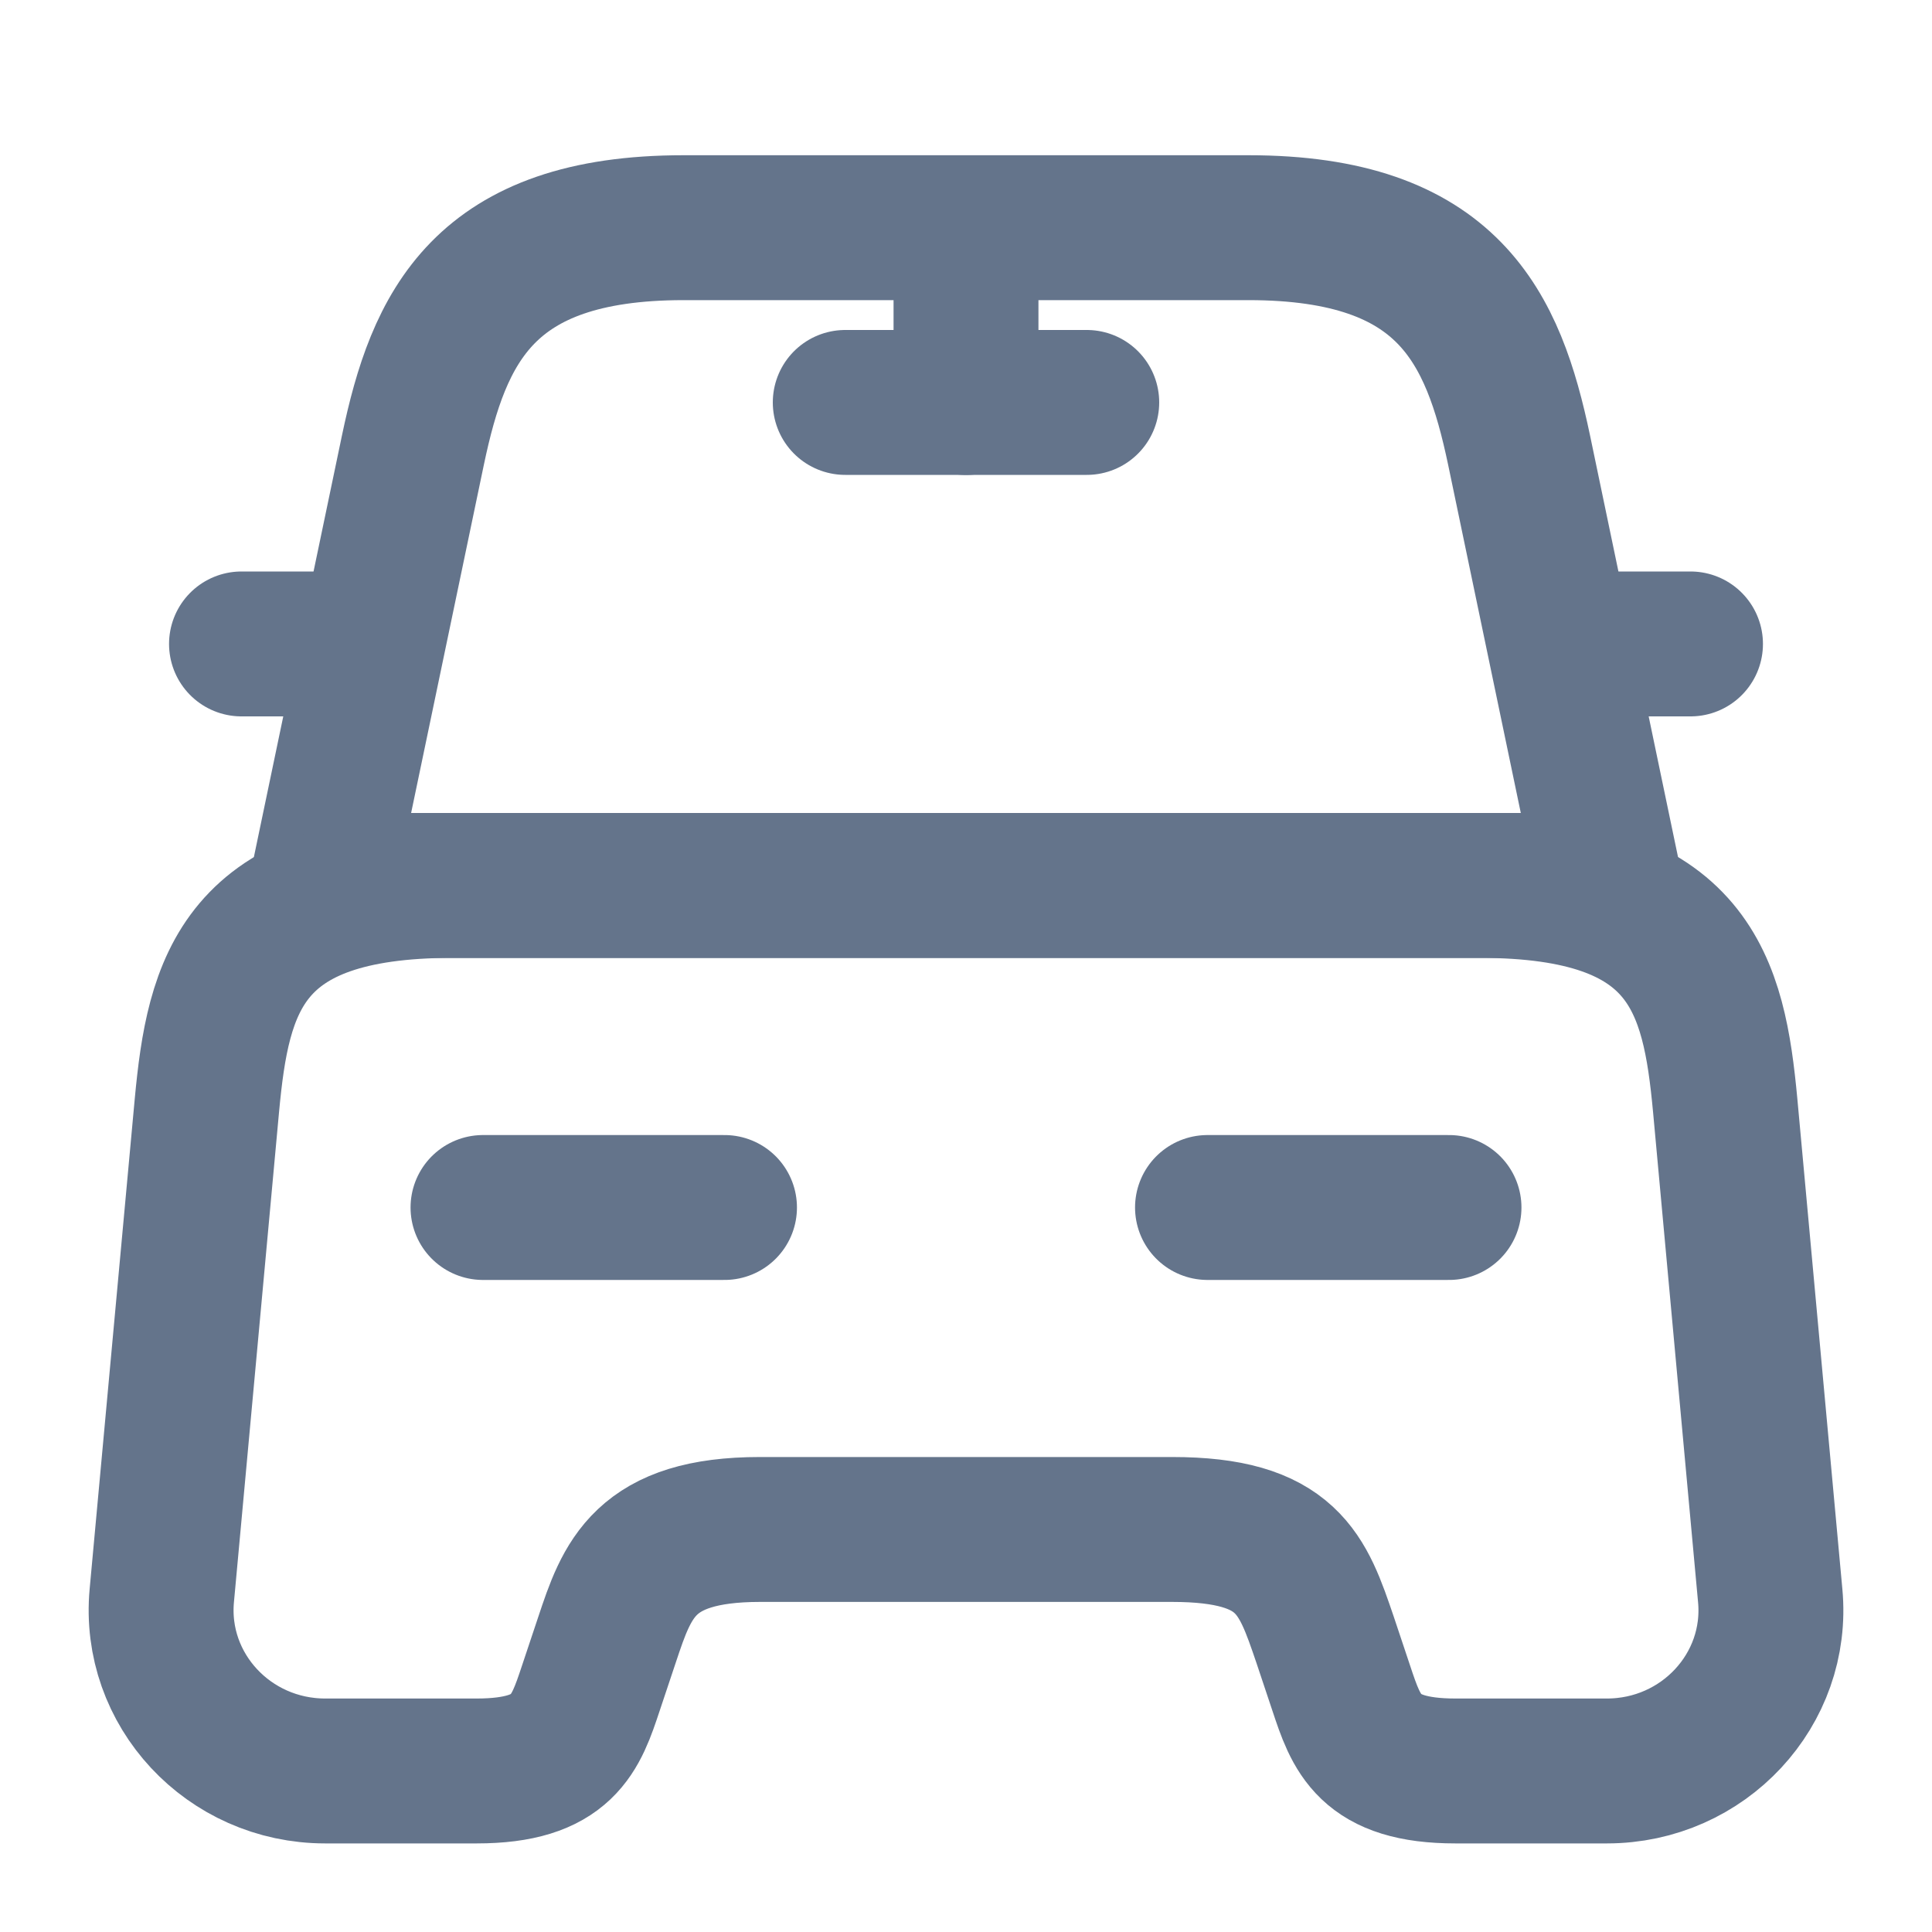 <svg width="20" height="20" viewBox="0 0 20 20" fill="none" xmlns="http://www.w3.org/2000/svg">
<g id="vuesax/linear/car">
<g id="car">
<path id="Vector" d="M12.925 2.357H7.075C5 2.357 4.541 3.391 4.275 4.657L3.333 9.166H16.666L15.725 4.657C15.458 3.391 15 2.357 12.925 2.357Z" stroke="#64748B" stroke-width="1.5" stroke-linecap="round" stroke-linejoin="round"/>
<path id="Vector_2" d="M18.325 16.516C18.417 17.491 17.634 18.333 16.634 18.333H15.067C14.167 18.333 14.042 17.949 13.884 17.474L13.717 16.974C13.484 16.291 13.334 15.833 12.134 15.833H7.867C6.667 15.833 6.492 16.349 6.284 16.974L6.117 17.474C5.959 17.949 5.834 18.333 4.934 18.333H3.367C2.367 18.333 1.584 17.491 1.675 16.516L2.142 11.441C2.259 10.191 2.5 9.166 4.684 9.166H15.317C17.5 9.166 17.742 10.191 17.859 11.441L18.325 16.516Z" stroke="#64748B" stroke-width="1.5" stroke-linecap="round" stroke-linejoin="round"/>
<path id="Vector_3" d="M3.333 6.666H2.5" stroke="#64748B" stroke-width="1.5" stroke-linecap="round" stroke-linejoin="round"/>
<path id="Vector_4" d="M17.5 6.666H16.667" stroke="#64748B" stroke-width="1.5" stroke-linecap="round" stroke-linejoin="round"/>
<path id="Vector_5" d="M10 2.5V4.167" stroke="#64748B" stroke-width="1.5" stroke-linecap="round" stroke-linejoin="round"/>
<path id="Vector_6" d="M8.75 4.166H11.25" stroke="#64748B" stroke-width="1.5" stroke-linecap="round" stroke-linejoin="round"/>
<path id="Vector_7" d="M5 12.5H7.5" stroke="#64748B" stroke-width="1.5" stroke-linecap="round" stroke-linejoin="round"/>
<path id="Vector_8" d="M12.5 12.5H15" stroke="#64748B" stroke-width="1.5" stroke-linecap="round" stroke-linejoin="round"/>
</g>
</g>
</svg>
